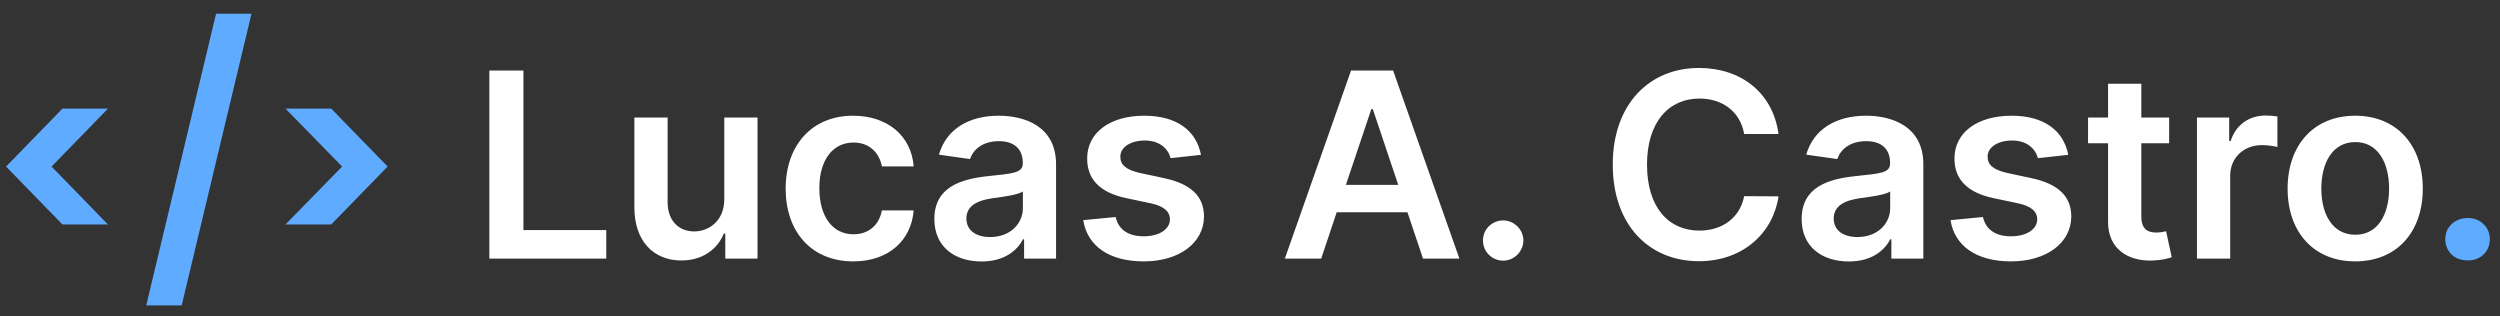 <svg width="174" height="22" viewBox="0 0 174 22" fill="none" xmlns="http://www.w3.org/2000/svg">
<rect x="0" y="0" width="174" height="22" fill="#333333" stroke="none"/>
<path d="M4.346 15.624L0.422 11.592L4.346 7.56H7.514L3.59 11.592L7.514 15.624H4.346ZM17.504 0.954L12.644 21.258H10.178L15.038 0.954H17.504ZM19.868 7.56H23.054L26.978 11.592L23.054 15.624H19.868L23.81 11.592L19.868 7.56ZM171.76 18.126C171.304 18.126 170.926 17.988 170.626 17.712C170.338 17.424 170.194 17.07 170.194 16.65C170.194 16.23 170.338 15.882 170.626 15.606C170.926 15.318 171.304 15.174 171.76 15.174C172.204 15.174 172.57 15.318 172.858 15.606C173.146 15.882 173.29 16.23 173.29 16.65C173.29 17.07 173.146 17.424 172.858 17.712C172.57 17.988 172.204 18.126 171.76 18.126Z" fill="#5EABFF"/>
<path d="M34.059 18H42.196V16.012H36.43V4.909H34.059V18ZM50.41 13.871C50.41 15.367 49.342 16.108 48.319 16.108C47.207 16.108 46.466 15.322 46.466 14.075V8.182H44.152V14.433C44.152 16.792 45.494 18.128 47.425 18.128C48.895 18.128 49.93 17.354 50.378 16.255H50.48V18H52.724V8.182H50.41V13.871ZM59.386 18.192C61.853 18.192 63.425 16.728 63.592 14.644H61.38C61.182 15.699 60.421 16.306 59.405 16.306C57.96 16.306 57.027 15.098 57.027 13.091C57.027 11.109 57.979 9.92 59.405 9.92C60.517 9.92 61.201 10.636 61.38 11.582H63.592C63.432 9.454 61.77 8.054 59.373 8.054C56.496 8.054 54.681 10.131 54.681 13.129C54.681 16.102 56.452 18.192 59.386 18.192ZM68.317 18.198C69.857 18.198 70.778 17.476 71.2 16.651H71.276V18H73.501V11.429C73.501 8.834 71.385 8.054 69.512 8.054C67.448 8.054 65.862 8.974 65.351 10.764L67.511 11.071C67.742 10.4 68.394 9.825 69.525 9.825C70.599 9.825 71.187 10.374 71.187 11.339V11.378C71.187 12.043 70.49 12.075 68.758 12.26C66.853 12.464 65.031 13.033 65.031 15.245C65.031 17.175 66.444 18.198 68.317 18.198ZM68.918 16.498C67.953 16.498 67.262 16.057 67.262 15.207C67.262 14.318 68.036 13.947 69.071 13.8C69.678 13.717 70.893 13.564 71.193 13.321V14.478C71.193 15.571 70.311 16.498 68.918 16.498ZM83.588 10.777C83.268 9.115 81.938 8.054 79.637 8.054C77.272 8.054 75.661 9.217 75.668 11.033C75.661 12.464 76.543 13.411 78.429 13.8L80.104 14.152C81.005 14.35 81.427 14.714 81.427 15.271C81.427 15.942 80.698 16.447 79.599 16.447C78.538 16.447 77.847 15.986 77.649 15.104L75.393 15.322C75.681 17.124 77.195 18.192 79.605 18.192C82.06 18.192 83.792 16.92 83.799 15.06C83.792 13.66 82.891 12.803 81.037 12.401L79.362 12.043C78.365 11.819 77.969 11.474 77.975 10.905C77.969 10.24 78.704 9.78 79.669 9.78C80.737 9.78 81.299 10.361 81.478 11.007L83.588 10.777ZM91.955 18L93.035 14.772H97.957L99.043 18H101.575L96.96 4.909H94.032L89.424 18H91.955ZM93.674 12.867L95.445 7.594H95.547L97.318 12.867H93.674ZM104.622 18.141C105.376 18.141 106.022 17.514 106.028 16.734C106.022 15.967 105.376 15.341 104.622 15.341C103.842 15.341 103.21 15.967 103.216 16.734C103.21 17.514 103.842 18.141 104.622 18.141ZM123.786 9.326C123.383 6.418 121.146 4.73 118.244 4.73C114.824 4.73 112.248 7.223 112.248 11.454C112.248 15.68 114.792 18.179 118.244 18.179C121.357 18.179 123.421 16.166 123.786 13.666L121.395 13.653C121.094 15.188 119.842 16.05 118.276 16.05C116.153 16.05 114.632 14.459 114.632 11.454C114.632 8.501 116.141 6.859 118.282 6.859C119.874 6.859 121.12 7.76 121.395 9.326H123.786ZM128.68 18.198C130.221 18.198 131.141 17.476 131.563 16.651H131.64V18H133.864V11.429C133.864 8.834 131.748 8.054 129.876 8.054C127.811 8.054 126.226 8.974 125.714 10.764L127.875 11.071C128.105 10.4 128.757 9.825 129.888 9.825C130.962 9.825 131.55 10.374 131.55 11.339V11.378C131.55 12.043 130.854 12.075 129.121 12.26C127.216 12.464 125.395 13.033 125.395 15.245C125.395 17.175 126.807 18.198 128.68 18.198ZM129.281 16.498C128.316 16.498 127.626 16.057 127.626 15.207C127.626 14.318 128.399 13.947 129.434 13.8C130.042 13.717 131.256 13.564 131.557 13.321V14.478C131.557 15.571 130.675 16.498 129.281 16.498ZM143.951 10.777C143.631 9.115 142.302 8.054 140.001 8.054C137.635 8.054 136.025 9.217 136.031 11.033C136.025 12.464 136.907 13.411 138.792 13.8L140.467 14.152C141.368 14.35 141.79 14.714 141.79 15.271C141.79 15.942 141.062 16.447 139.962 16.447C138.901 16.447 138.211 15.986 138.013 15.104L135.756 15.322C136.044 17.124 137.559 18.192 139.969 18.192C142.423 18.192 144.155 16.92 144.162 15.06C144.155 13.66 143.254 12.803 141.4 12.401L139.726 12.043C138.729 11.819 138.332 11.474 138.339 10.905C138.332 10.24 139.067 9.78 140.032 9.78C141.1 9.78 141.662 10.361 141.841 11.007L143.951 10.777ZM150.972 8.182H149.036V5.83H146.722V8.182H145.328V9.972H146.722V15.43C146.709 17.278 148.051 18.185 149.79 18.134C150.448 18.115 150.902 17.987 151.151 17.904L150.762 16.095C150.634 16.127 150.372 16.185 150.084 16.185C149.502 16.185 149.036 15.98 149.036 15.047V9.972H150.972V8.182ZM152.908 18H155.222V12.228C155.222 10.982 156.161 10.099 157.433 10.099C157.823 10.099 158.309 10.17 158.507 10.234V8.105C158.296 8.067 157.932 8.041 157.676 8.041C156.551 8.041 155.612 8.68 155.254 9.818H155.151V8.182H152.908V18ZM163.923 18.192C166.799 18.192 168.627 16.166 168.627 13.129C168.627 10.087 166.799 8.054 163.923 8.054C161.046 8.054 159.218 10.087 159.218 13.129C159.218 16.166 161.046 18.192 163.923 18.192ZM163.936 16.338C162.344 16.338 161.564 14.919 161.564 13.123C161.564 11.327 162.344 9.888 163.936 9.888C165.502 9.888 166.281 11.327 166.281 13.123C166.281 14.919 165.502 16.338 163.936 16.338Z" fill="white"/>
</svg>
